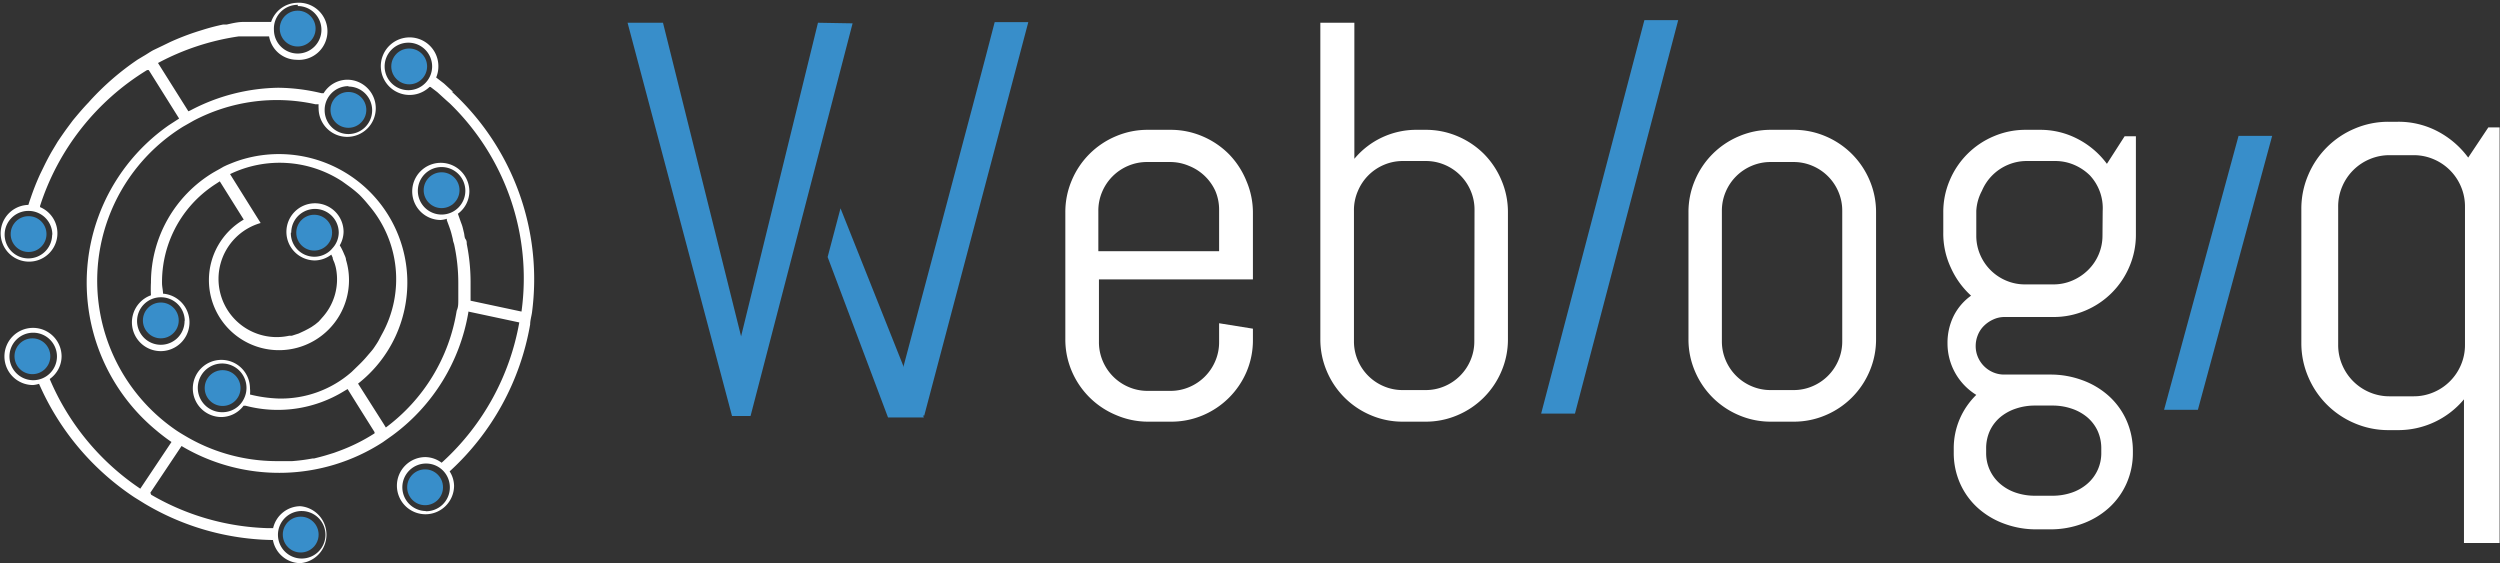 <svg id="0752d766-39cd-430d-b059-2f9b859e3b1a" data-name="Laag 1" xmlns="http://www.w3.org/2000/svg" viewBox="0 0 124.21 27.98">
  <rect x="0" y="0" width="124.21" height="27.98" fill="#333333" stroke="none"/>
  <title>logo</title>
  <g>
    <path d="M94.58,134.17a4.12,4.12,0,0,0-1.31-.88,4,4,0,0,0-1.59-.32H90.56a4,4,0,0,0-1.59.32,4.09,4.09,0,0,0-2.19,2.19,4,4,0,0,0-.32,1.59v6.3a4,4,0,0,0,.32,1.59A4.09,4.09,0,0,0,89,147.15a4,4,0,0,0,1.59.32h1.12a4,4,0,0,0,1.59-.32A4.09,4.09,0,0,0,95.46,145a4,4,0,0,0,.32-1.59v-.56l-1.68-.27v.93a2.37,2.37,0,0,1-.19.95,2.42,2.42,0,0,1-1.29,1.29,2.37,2.37,0,0,1-.95.19H90.56a2.37,2.37,0,0,1-.95-.19,2.42,2.42,0,0,1-1.29-1.29,2.37,2.37,0,0,1-.19-.95v-3.11h7.65v-3.29a4,4,0,0,0-.32-1.59A4.12,4.12,0,0,0,94.58,134.17ZM94.1,139h-6V137a2.37,2.37,0,0,1,.19-.95,2.42,2.42,0,0,1,1.29-1.29,2.37,2.37,0,0,1,.95-.19h1.12a2.37,2.37,0,0,1,.95.19A2.42,2.42,0,0,1,93.91,136a2.37,2.37,0,0,1,.19.95Z" transform="translate(-33.53 -126.52)" style="fill: #fff"/>
    <path d="M107.26,134.17a4.12,4.12,0,0,0-1.31-.88,4,4,0,0,0-1.59-.32h-.42a4,4,0,0,0-3.12,1.44v-6.76H99.13v15.72a4,4,0,0,0,.32,1.59,4.09,4.09,0,0,0,2.19,2.19,4,4,0,0,0,1.59.32h1.12a4,4,0,0,0,1.59-.32,4.09,4.09,0,0,0,2.19-2.19,4,4,0,0,0,.32-1.59v-6.3a4,4,0,0,0-.32-1.59A4.12,4.12,0,0,0,107.26,134.17Zm-.48,9.3a2.37,2.37,0,0,1-.19.95,2.42,2.42,0,0,1-1.29,1.29,2.37,2.37,0,0,1-.95.19h-1.12a2.37,2.37,0,0,1-.95-.19,2.42,2.42,0,0,1-1.29-1.29,2.37,2.37,0,0,1-.19-.95V137A2.37,2.37,0,0,1,101,136a2.42,2.42,0,0,1,1.29-1.29,2.37,2.37,0,0,1,.95-.19h1.12a2.37,2.37,0,0,1,.95.19,2.42,2.42,0,0,1,1.29,1.29,2.37,2.37,0,0,1,.19.95Z" transform="translate(-33.53 -126.52)" style="fill: #fff"/>
    <path d="M125.54,134.17a4.12,4.12,0,0,0-1.31-.88,4,4,0,0,0-1.59-.32h-1.12a4,4,0,0,0-1.59.32,4.09,4.09,0,0,0-2.19,2.19,4,4,0,0,0-.32,1.59v6.3a4,4,0,0,0,.32,1.59,4.09,4.09,0,0,0,2.19,2.19,4,4,0,0,0,1.59.32h1.12a4,4,0,0,0,1.59-.32,4.09,4.09,0,0,0,2.19-2.19,4,4,0,0,0,.32-1.59v-6.3a4,4,0,0,0-.32-1.59A4.12,4.12,0,0,0,125.54,134.17Zm-.48,9.3a2.37,2.37,0,0,1-.19.95,2.42,2.42,0,0,1-1.29,1.29,2.37,2.37,0,0,1-.95.19h-1.12a2.37,2.37,0,0,1-.95-.19,2.42,2.42,0,0,1-1.29-1.29,2.37,2.37,0,0,1-.19-.95V137a2.37,2.37,0,0,1,.19-.95,2.42,2.42,0,0,1,1.29-1.29,2.37,2.37,0,0,1,.95-.19h1.12a2.37,2.37,0,0,1,.95.19,2.42,2.42,0,0,1,1.29,1.29,2.37,2.37,0,0,1,.19.95Z" transform="translate(-33.53 -126.52)" style="fill: #fff"/>
    <path d="M138.21,134.66a4.19,4.19,0,0,0-1.44-1.23,4,4,0,0,0-1.89-.46h-.7a4,4,0,0,0-1.59.32,4.09,4.09,0,0,0-2.19,2.19,4,4,0,0,0-.32,1.59v1a4,4,0,0,0,.38,1.76,4.2,4.2,0,0,0,1,1.38,2.76,2.76,0,0,0-.86,1,3,3,0,0,0-.31,1.37,3,3,0,0,0,1.43,2.56,3.74,3.74,0,0,0-.82,1.19,3.68,3.68,0,0,0-.3,1.5V149a3.73,3.73,0,0,0,.32,1.55,3.62,3.62,0,0,0,.88,1.21,4,4,0,0,0,1.31.78,4.53,4.53,0,0,0,1.59.28h.7a4.53,4.53,0,0,0,1.59-.28,4,4,0,0,0,1.31-.78,3.62,3.62,0,0,0,.88-1.21,3.73,3.73,0,0,0,.32-1.55v-.05a3.73,3.73,0,0,0-.32-1.55,3.62,3.62,0,0,0-.88-1.21,4,4,0,0,0-1.31-.78,4.53,4.53,0,0,0-1.59-.28h-2.29a1.39,1.39,0,0,1-.55-.11,1.43,1.43,0,0,1-.76-.76,1.39,1.39,0,0,1-.11-.55,1.44,1.44,0,0,1,.11-.55,1.33,1.33,0,0,1,.31-.46,1.58,1.58,0,0,1,.46-.31,1.32,1.32,0,0,1,.55-.12h2.43a4,4,0,0,0,1.59-.32,4.09,4.09,0,0,0,2.19-2.19,4,4,0,0,0,.32-1.59v-4.88h-.56Zm-6,14.16a2.09,2.09,0,0,1,.19-.91,2,2,0,0,1,.52-.67,2.38,2.38,0,0,1,.77-.42,2.94,2.94,0,0,1,.95-.15h.86a2.93,2.93,0,0,1,.95.15,2.38,2.38,0,0,1,.77.42,2,2,0,0,1,.52.67,2.09,2.09,0,0,1,.19.91V149a2,2,0,0,1-.71,1.57,2.31,2.31,0,0,1-.77.43,2.94,2.94,0,0,1-.95.15h-.86a2.94,2.94,0,0,1-.95-.15,2.31,2.31,0,0,1-.77-.43,2,2,0,0,1-.71-1.57Zm5.78-10.6a2.39,2.39,0,0,1-.72,1.72,2.53,2.53,0,0,1-.78.52,2.37,2.37,0,0,1-.95.19h-1.39a2.37,2.37,0,0,1-.95-.19,2.42,2.42,0,0,1-1.29-1.29,2.37,2.37,0,0,1-.19-.95V137A2.37,2.37,0,0,1,132,136a2.42,2.42,0,0,1,1.29-1.29,2.37,2.37,0,0,1,.95-.19h1.39a2.37,2.37,0,0,1,.95.19,2.53,2.53,0,0,1,.78.52A2.39,2.39,0,0,1,138,137Z" transform="translate(-33.53 -126.52)" style="fill: #fff"/>
    <polygon points="76.57 20.55 78.25 20.55 83.38 1 81.7 1 76.57 20.55" style="fill: #388eca"/>
    <polygon points="107.52 20.36 109.2 20.36 112.89 6.75 111.22 6.75 107.52 20.36" style="fill: #388eca"/>
    <path d="M157.16,132.85l-1,1.5a4.45,4.45,0,0,0-1.51-1.3,4.17,4.17,0,0,0-2-.48h-.45a4.24,4.24,0,0,0-1.68.34,4.32,4.32,0,0,0-2.31,2.31,4.24,4.24,0,0,0-.34,1.69v6.65a4.24,4.24,0,0,0,.34,1.68,4.32,4.32,0,0,0,2.31,2.31,4.24,4.24,0,0,0,1.68.34h.45a4.25,4.25,0,0,0,3.3-1.53v7.14h1.77V132.85ZM156,143.65a2.5,2.5,0,0,1-.2,1,2.55,2.55,0,0,1-1.36,1.36,2.5,2.5,0,0,1-1,.2h-1.18a2.5,2.5,0,0,1-1-.2,2.55,2.55,0,0,1-1.36-1.36,2.5,2.5,0,0,1-.2-1v-6.86a2.5,2.5,0,0,1,.2-1,2.55,2.55,0,0,1,1.36-1.36,2.5,2.5,0,0,1,1-.2h1.18a2.5,2.5,0,0,1,1,.2,2.55,2.55,0,0,1,1.36,1.36,2.5,2.5,0,0,1,.2,1Z" transform="translate(-33.53 -126.52)" style="fill: #fff"/>
    <g>
      <path d="M79,143.23l0-.41L79,143Z" transform="translate(-33.53 -126.52)" style="fill: #fff"/>
      <polygon points="41.08 5.8 41.16 5.47 41.15 5.2 41.08 5.8" style="fill: #fff"/>
      <path d="M77.78,147.17l1.67,0,5.17-19.55H82.95C82.16,130.71,78,146.25,77.78,147.17Z" transform="translate(-33.53 -126.52)" style="fill: #388eca"/>
      <polygon points="42.36 1.16 40.64 1.13 36.82 16.71 32.94 1.13 31.18 1.13 36.37 20.67 37.29 20.67 42.36 1.16" style="fill: #388eca"/>
      <polygon points="41.76 10.35 41.12 12.77 44.12 20.74 45.9 20.74 41.76 10.35" style="fill: #388eca"/>
    </g>
  </g>
  <g>
    <path d="M56.06,131.1l-.22-.2-.25-.23-.39-.3,0,0a1.4,1.4,0,0,0,.11-.53,1.43,1.43,0,1,0-.44,1l.05,0,.34.26.23.21.22.2.17.15A12.1,12.1,0,0,1,59.44,142l-2.53-.54c0-.31,0-.62,0-.94a9.56,9.56,0,0,0-.19-1.88c0-.08,0-.16-.06-.24s-.05-.21-.08-.32-.06-.28-.11-.41-.13-.36-.19-.53l0,0a1.39,1.39,0,0,0,.57-1.11,1.42,1.42,0,1,0-1.42,1.42,1.35,1.35,0,0,0,.3-.06l0,.07c.08.22.17.44.23.67l.07.28c0,.09.05.18.07.28a9,9,0,0,1,.2,1.87c0,.28,0,.55,0,.82s0,.39-.08.58a9,9,0,0,1-3.52,5.8l-.11-.18-1.27-2a6.38,6.38,0,0,0-6-11.06l0,0c-.17.06-.34.13-.51.2l-.17.08h0l-.19.11-.18.1-.14.08h0a6.39,6.39,0,0,0-3.1,5.47,5.82,5.82,0,0,0,0,.63,1.43,1.43,0,1,0,.6-.08v0c0-.17-.05-.34-.05-.52A5.78,5.78,0,0,1,44,135.83c.15-.11.3-.2.45-.3l1.19,1.9a3.48,3.48,0,1,0,5.23,3,3.44,3.44,0,0,0-.15-1c0-.09-.05-.19-.09-.28a3.46,3.46,0,0,0-.16-.34l-.06-.1h0a1.38,1.38,0,0,0,.19-.67,1.42,1.42,0,1,0-1.42,1.42,1.38,1.38,0,0,0,.81-.29h0l.07.15c0,.09.06.18.09.27s.05.16.07.25a2.82,2.82,0,0,1-.7,2.48l-.06.07h0l-.1.11-.17.14-.19.13h0l-.14.08-.19.1-.3.14-.34.11-.13,0a2.89,2.89,0,0,1-1.42-5.6l-.32-.51-1.2-1.92a5.68,5.68,0,0,1,5.57.36l.32.23a5.84,5.84,0,0,1,.54.44c.12.12.23.24.34.37l.15.18a5.64,5.64,0,0,1,.63,6.37c-.06.11-.11.21-.17.32s-.15.24-.23.36-.21.26-.32.39a5.8,5.8,0,0,1-.44.47L51,145a5.32,5.32,0,0,1-3.64,1.32,6.84,6.84,0,0,1-1.41-.2,1.34,1.34,0,0,0,0-.3,1.42,1.42,0,1,0-1.42,1.42,1.39,1.39,0,0,0,1.1-.56h0l.11,0a6.28,6.28,0,0,0,4.89-.73l.17-.1.48.77.86,1.37,0,.06a8.94,8.94,0,0,1-1.72.86l-.3.11-.39.12c-.2.06-.4.11-.6.16h-.08a9.15,9.15,0,0,1-1,.13l-.61,0h-.23a8.9,8.9,0,0,1-4.44-1.23c-.17-.1-.34-.2-.5-.31a9,9,0,0,1,.36-15.08l.51-.29a8.88,8.88,0,0,1,6.06-.82h.06l.1,0a1.33,1.33,0,0,0,0,.2,1.42,1.42,0,1,0,1.42-1.42,1.39,1.39,0,0,0-1.17.67l-.11,0a9.43,9.43,0,0,0-2.16-.27A9.65,9.65,0,0,0,43,132l-.11.05h0l-1.51-2.4a12.2,12.2,0,0,1,4-1.32l.24,0,.31,0,.33,0,.64,0h0a1.4,1.4,0,0,0,1.36,1.16,1.42,1.42,0,1,0,0-2.83A1.4,1.4,0,0,0,47,127.61h0l-.75,0-.33,0-.3,0c-.28,0-.56.07-.83.13l-.18,0c-.34.07-.68.16-1,.26l-.29.09-.15.05a12.61,12.61,0,0,0-1.19.47l-.37.18-.46.22c-.17.09-.32.2-.48.29h0l-.3.18A13.25,13.25,0,0,0,38,131.53l-.07.08c-.28.29-.53.59-.78.89l-.29.39c-.16.22-.31.44-.46.66l-.3.5q-.2.35-.38.72l-.2.41a12.26,12.26,0,0,0-.46,1.16v0l-.06.17-.06.19v0a1.41,1.41,0,1,0,.58.11v0l0-.06A12.34,12.34,0,0,1,40.84,130l.08,0,1.51,2.41-.51.33a9.53,9.53,0,0,0-.69,15.11l.18.15c.21.17.42.33.64.48l-.08.12-1.47,2.2A12.36,12.36,0,0,1,36,145.35h0a1.39,1.39,0,0,0,.59-1.12,1.42,1.42,0,1,0-1.42,1.42,1.35,1.35,0,0,0,.3-.06,13,13,0,0,0,4.74,5.64l.5.31a12.78,12.78,0,0,0,6.38,1.81h0a1.4,1.4,0,0,0,1.36,1.15,1.42,1.42,0,0,0,0-2.83,1.4,1.4,0,0,0-1.35,1.09h-.29a12.2,12.2,0,0,1-5.77-1.66L41,151l1.55-2.32a9.48,9.48,0,0,0,10-.19l.48-.34a9.55,9.55,0,0,0,3.77-6.11V142l2.53.54v0a12.27,12.27,0,0,1-3.78,6.9l-.08.07,0,0a1.38,1.38,0,0,0-.8-.28,1.42,1.42,0,1,0,1.42,1.42,1.37,1.37,0,0,0-.22-.71l0,0a12.85,12.85,0,0,0,4-7.3c0-.19.06-.39.09-.58a12.65,12.65,0,0,0-4-11Zm-2.2-.1A1.18,1.18,0,1,1,55,129.82,1.18,1.18,0,0,1,53.86,131Zm.43,5a1.18,1.18,0,1,1,1.18,1.18A1.18,1.18,0,0,1,54.29,136Zm-11.59,6.47a1.18,1.18,0,1,1-1.18-1.18A1.18,1.18,0,0,1,42.71,142.44ZM48,138.08a1.18,1.18,0,0,1,2.36,0,1.16,1.16,0,0,1-.3.76l-.08.09a1.17,1.17,0,0,1-2-.85ZM44.59,147a1.21,1.21,0,1,1,1.06-.67A1.18,1.18,0,0,1,44.59,147Zm6.25-16.18A1.18,1.18,0,1,1,49.66,132,1.18,1.18,0,0,1,50.84,130.8Zm-2.52-4a1.18,1.18,0,1,1-1.18,1.18A1.18,1.18,0,0,1,48.33,126.76Zm-12.2,11.39A1.18,1.18,0,1,1,35,137,1.18,1.18,0,0,1,36.13,138.15ZM34,144.23a1.18,1.18,0,1,1,1.18,1.18A1.18,1.18,0,0,1,34,144.23Zm14.52,7.68a1.18,1.18,0,1,1-1.18,1.18A1.18,1.18,0,0,1,48.48,151.91Zm6.18,0a1.18,1.18,0,1,1,1.18-1.18A1.18,1.18,0,0,1,54.66,151.92Z" transform="translate(-33.53 -126.52)" style="fill: #fff"/>
    <circle cx="14.79" cy="1.42" r="0.89" style="fill: #388eca"/>
    <circle cx="20.33" cy="3.3" r="0.89" style="fill: #388eca"/>
    <circle cx="17.31" cy="5.46" r="0.89" style="fill: #388eca"/>
    <circle cx="21.94" cy="9.45" r="0.89" style="fill: #388eca"/>
    <circle cx="15.61" cy="11.56" r="0.89" style="fill: #388eca"/>
    <circle cx="21.12" cy="24.21" r="0.89" style="fill: #388eca"/>
    <circle cx="14.94" cy="26.56" r="0.89" style="fill: #388eca"/>
    <circle cx="7.99" cy="15.92" r="0.89" style="fill: #388eca"/>
    <circle cx="11.06" cy="19.28" r="0.89" style="fill: #388eca"/>
    <circle cx="1.61" cy="17.7" r="0.89" style="fill: #388eca"/>
    <circle cx="1.42" cy="11.63" r="0.89" style="fill: #388eca"/>
  </g>
</svg>
